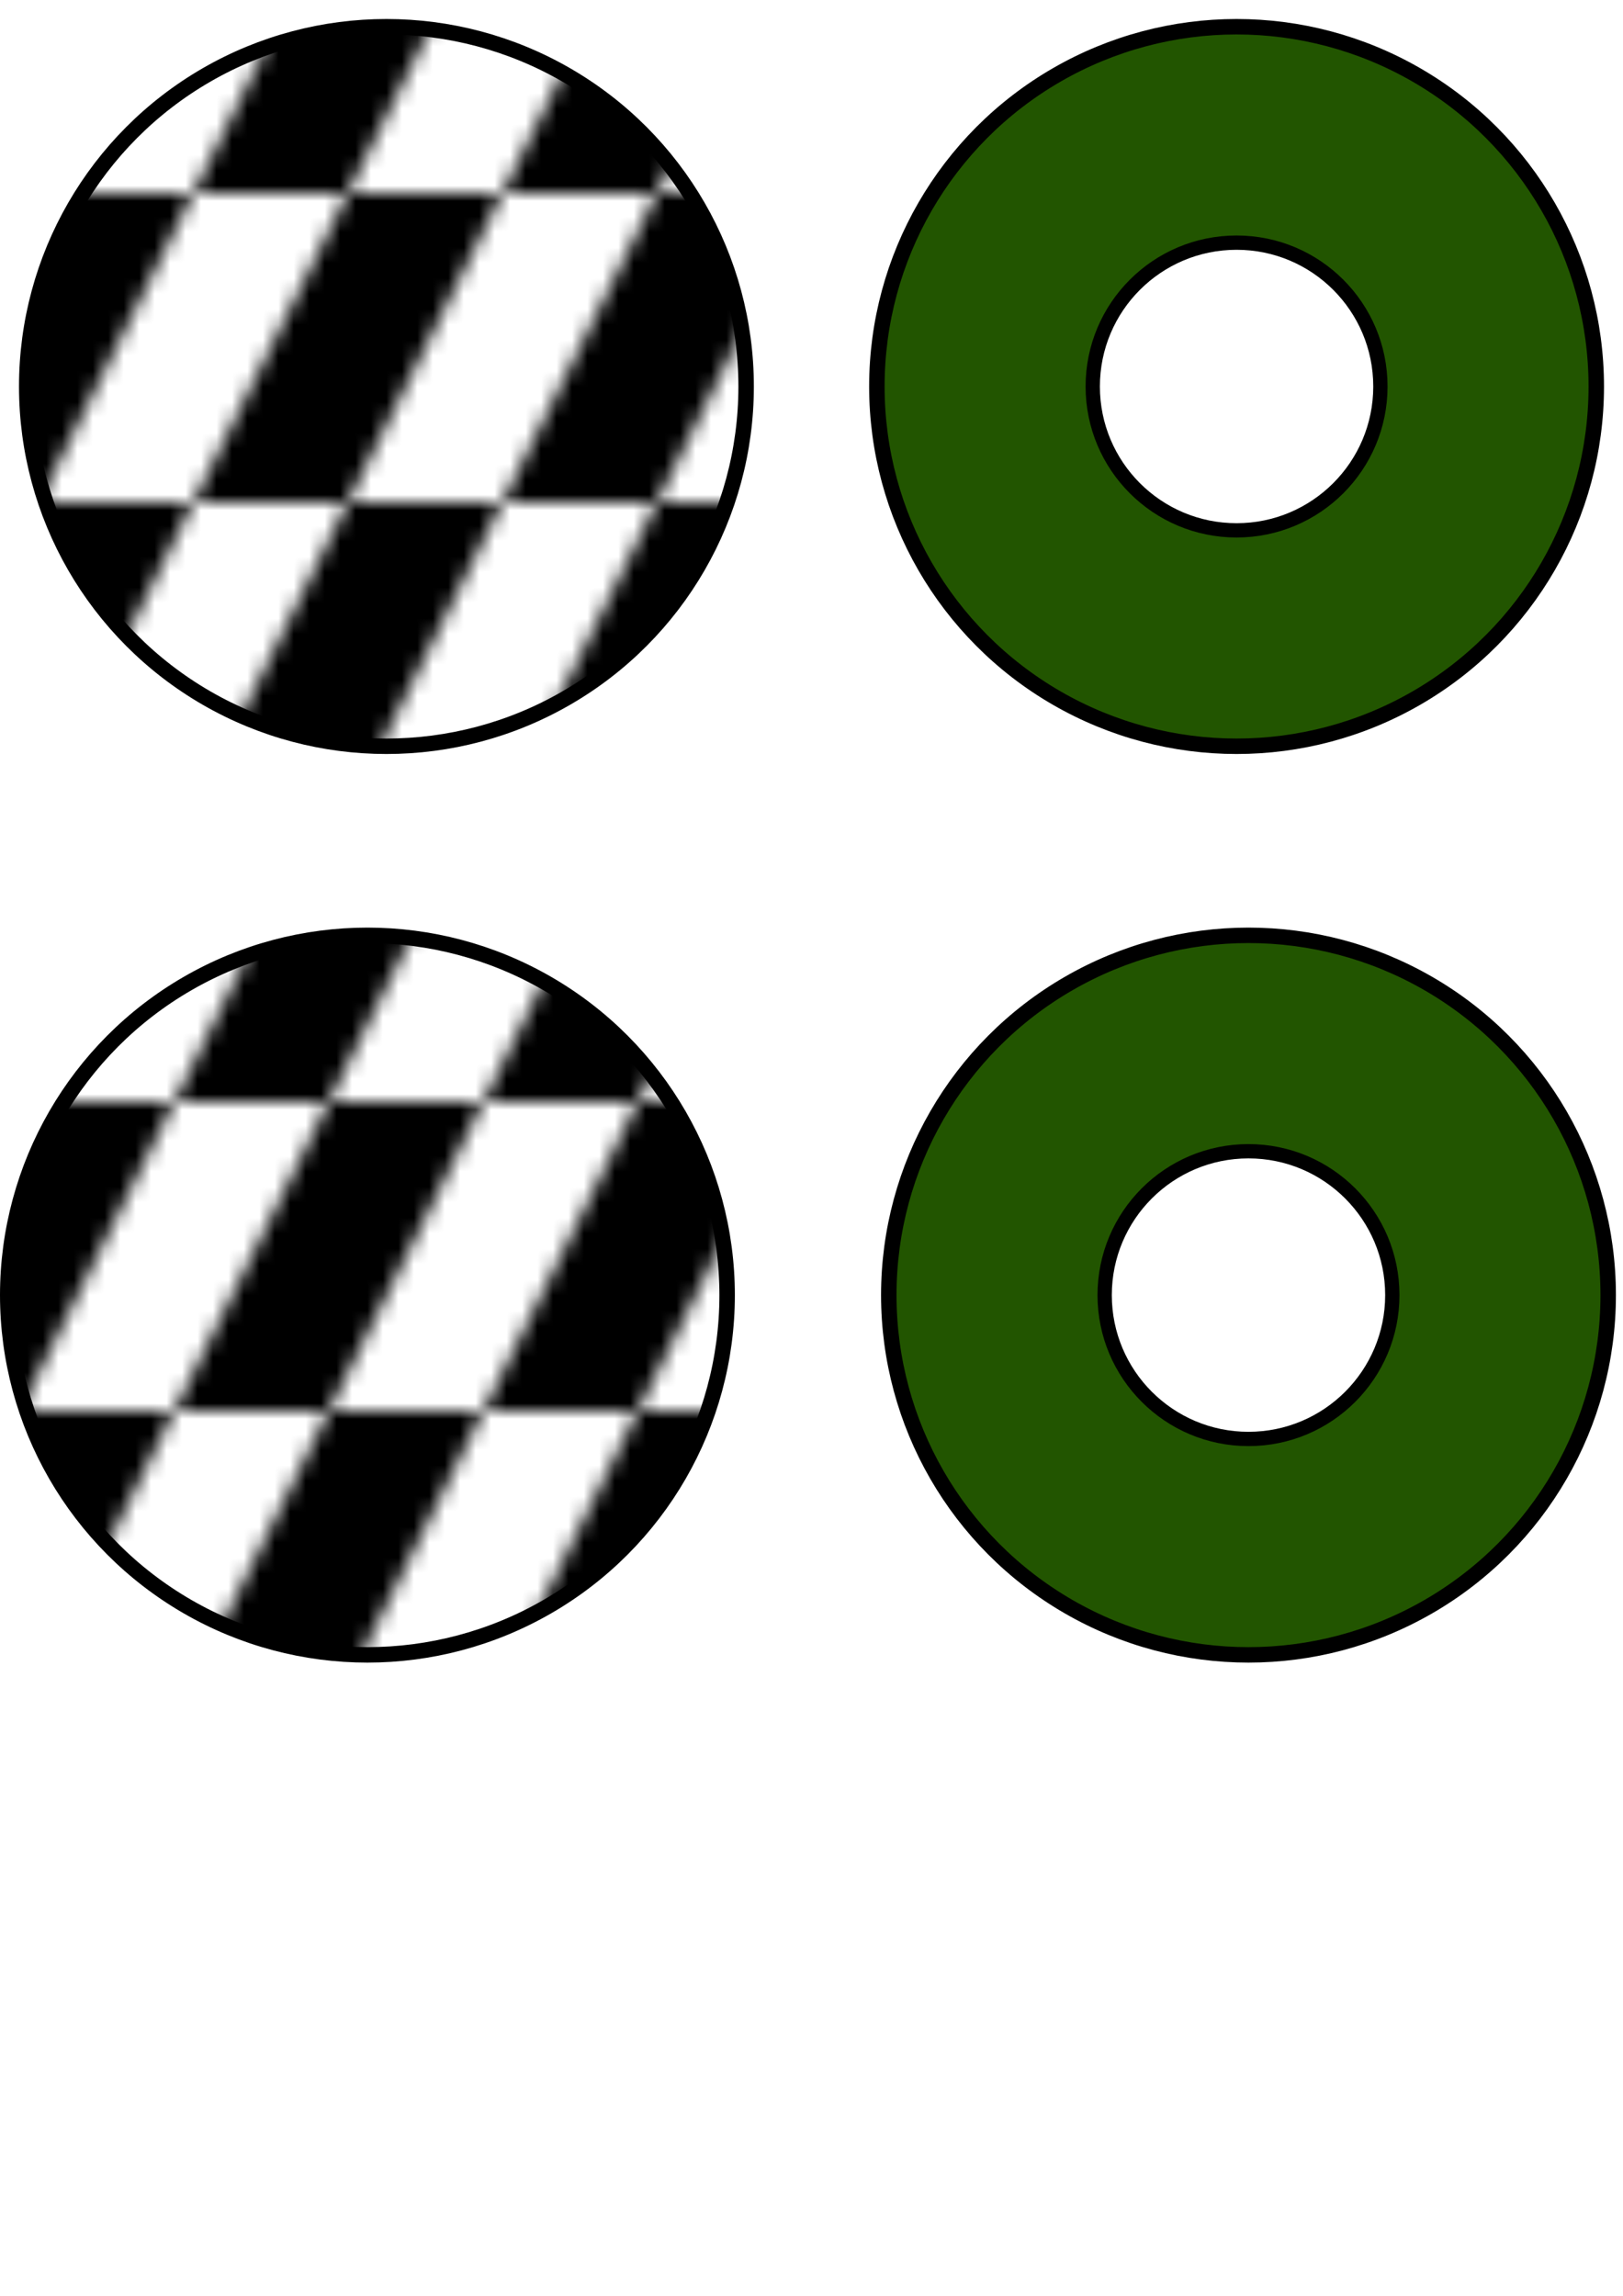 <?xml version="1.0" encoding="UTF-8" standalone="no"?>
<!-- Created with Inkscape (http://www.inkscape.org/) -->

<svg
   width="210mm"
   height="297mm"
   viewBox="0 0 210 297"
   version="1.1"
   id="svg1"
   inkscape:version="1.4 (e7c3feb100, 2024-10-09)"
   sodipodi:docname="icon.svg"
   xmlns:inkscape="http://www.inkscape.org/namespaces/inkscape"
   xmlns:sodipodi="http://sodipodi.sourceforge.net/DTD/sodipodi-0.dtd"
   xmlns:xlink="http://www.w3.org/1999/xlink"
   xmlns="http://www.w3.org/2000/svg"
   xmlns:svg="http://www.w3.org/2000/svg">
  <sodipodi:namedview
     id="namedview1"
     pagecolor="#505050"
     bordercolor="#eeeeee"
     borderopacity="1"
     inkscape:showpageshadow="0"
     inkscape:pageopacity="0"
     inkscape:pagecheckerboard="0"
     inkscape:deskcolor="#505050"
     inkscape:document-units="mm"
     inkscape:zoom="0.35355339"
     inkscape:cx="120.20815"
     inkscape:cy="466.69047"
     inkscape:window-width="1920"
     inkscape:window-height="1011"
     inkscape:window-x="0"
     inkscape:window-y="0"
     inkscape:window-maximized="1"
     inkscape:current-layer="layer1" />
  <defs
     id="defs1">
    <pattern
       inkscape:collect="always"
       xlink:href="#pattern6795"
       id="pattern6"
       patternTransform="matrix(2,0,0,2,185,405)"
       x="0"
       y="0"
       preserveAspectRatio="xMidYMid" />
    <pattern
       patternUnits="userSpaceOnUse"
       width="20"
       height="20"
       patternTransform="translate(185,405)"
       style="fill:#000000"
       id="pattern6795"
       inkscape:label="Abstrait 2"
       inkscape:collect="always"
       inkscape:isstock="true">
      <path
         id="rect6713"
         style="opacity:1;stroke-width:4.856;stroke-linecap:square;paint-order:stroke markers fill;stop-color:#000000"
         d="M 10,10 H 20 L 15,20 H 5 Z M 5,0 H 15 L 10,10 H 0 Z" />
    </pattern>
    <pattern
       inkscape:collect="always"
       xlink:href="#pattern6795-5"
       id="pattern6-4"
       patternTransform="matrix(2,0,0,2,25.756,354.564)"
       x="0"
       y="0"
       preserveAspectRatio="xMidYMid" />
    <pattern
       patternUnits="userSpaceOnUse"
       width="20"
       height="20"
       patternTransform="translate(185,405)"
       style="fill:#000000"
       id="pattern6795-5"
       inkscape:label="Abstrait 2"
       inkscape:collect="always"
       inkscape:isstock="true">
      <path
         id="rect6713-2"
         style="opacity:1;stroke-width:4.856;stroke-linecap:square;paint-order:stroke markers fill;stop-color:#000000"
         d="M 10,10 H 20 L 15,20 H 5 Z M 5,0 H 15 L 10,10 H 0 Z" />
    </pattern>
  </defs>
  <g
     inkscape:label="Marqueurs"
     inkscape:groupmode="layer"
     id="layer1"
     style="display:inline">
    <g
       id="g7"
       inkscape:label="Marqueur de fin">
      <g
         id="g3"
         inkscape:label="Goutte">
        <circle
           style="fill:#ffffff;fill-opacity:1;stroke:none;stroke-width:0.263;stroke-opacity:1"
           id="path1"
           cx="50"
           cy="50"
           r="50" />
        <circle
           style="fill:#ffffff;stroke:#ffffff;stroke-width:0.101;stroke-opacity:1"
           id="path2"
           cx="50"
           cy="108.9"
           r="1.353" />
        <path
           style="fill:#ffffff;fill-opacity:1;stroke:none;stroke-width:0.265;stroke-opacity:1"
           d="m 48.601,109.008 c 0,0 -5.708,-8.729 -18.149,-13.032 -12.441,-4.303 19.177,-36.576 19.177,-36.576 l 0.655,49.953 z"
           id="path3" />
        <path
           style="fill:#ffffff;fill-opacity:1;stroke:none;stroke-width:0.265;stroke-opacity:1"
           d="m 51.399,109.009 c 0,0 5.708,-8.729 18.149,-13.032 C 81.99,91.674 50.372,59.401 50.372,59.401 l -0.655,49.953 z"
           id="path3-2" />
      </g>
      <circle
         style="fill:url(#pattern6);fill-opacity:1;stroke:#000000;stroke-width:2;stroke-dasharray:none;stroke-opacity:1"
         id="path4"
         cx="50"
         cy="50"
         r="46.542"
         inkscape:label="Patern" />
    </g>
    <g
       id="g8"
       inkscape:label="Marqueur de début">
      <g
         id="g3-3"
         transform="translate(110)"
         inkscape:label="Goutte">
        <circle
           style="fill:#ffffff;fill-opacity:1;stroke:none;stroke-width:0.263;stroke-opacity:1"
           id="path1-7"
           cx="50"
           cy="50"
           r="50" />
        <circle
           style="fill:#ffffff;stroke:#ffffff;stroke-width:0.101;stroke-opacity:1"
           id="path2-5"
           cx="50"
           cy="108.9"
           r="1.353" />
        <path
           style="fill:#ffffff;fill-opacity:1;stroke:none;stroke-width:0.265;stroke-opacity:1"
           d="m 48.601,109.008 c 0,0 -5.708,-8.729 -18.149,-13.032 -12.441,-4.303 19.177,-36.576 19.177,-36.576 l 0.655,49.953 z"
           id="path3-9" />
        <path
           style="fill:#ffffff;fill-opacity:1;stroke:none;stroke-width:0.265;stroke-opacity:1"
           d="m 51.399,109.009 c 0,0 5.708,-8.729 18.149,-13.032 C 81.99,91.674 50.372,59.401 50.372,59.401 l -0.655,49.953 z"
           id="path3-2-2" />
      </g>
      <g
         id="g6"
         inkscape:label="donut">
        <circle
           style="fill:#225500;fill-opacity:1;stroke:#000000;stroke-width:2;stroke-dasharray:none;stroke-opacity:1"
           id="path4-2"
           cx="160"
           cy="50"
           r="46.542" />
        <circle
           style="fill:#ffffff;fill-opacity:1;stroke:#000000;stroke-width:1.85;stroke-dasharray:none;stroke-opacity:1"
           id="path4-2-3"
           cx="160"
           cy="50"
           r="18.61" />
      </g>
    </g>
    <g
       id="g10"
       inkscape:label="Marqueur de début rond"
       style="display:inline"
       transform="translate(40.965,80.5)">
      <g
         id="g9"
         inkscape:label="donut"
         transform="translate(-39.423,37.042)">
        <circle
           style="fill:#225500;fill-opacity:1;stroke:#000000;stroke-width:2;stroke-dasharray:none;stroke-opacity:1"
           id="circle8"
           cx="160"
           cy="50"
           r="46.542" />
        <circle
           style="fill:#ffffff;fill-opacity:1;stroke:#000000;stroke-width:1.85;stroke-dasharray:none;stroke-opacity:1"
           id="circle9"
           cx="160"
           cy="50"
           r="18.61" />
      </g>
    </g>
    <g
       id="g7-9"
       inkscape:label="Marqueur de fin rond"
       style="display:inline;fill:#ffffff;fill-opacity:1;stroke:none"
       transform="translate(156.786,167.978)">
      <circle
         style="opacity:1;fill:#ffffff;fill-opacity:1;stroke:none;stroke-width:2.043;stroke-dasharray:none;stroke-opacity:1"
         id="path4-3"
         cx="-109.244"
         cy="-0.436"
         r="47.542"
         inkscape:label="Fond blanc" />
      <circle
         style="display:inline;fill:url(#pattern6-4);fill-opacity:1;stroke:#000000;stroke-width:2;stroke-dasharray:none;stroke-opacity:1"
         id="path4-4"
         cx="-109.244"
         cy="-0.436"
         r="46.542"
         inkscape:label="Patern" />
    </g>
  </g>
  <g
     inkscape:groupmode="layer"
     id="layer2"
     inkscape:label="Logo" />
</svg>

